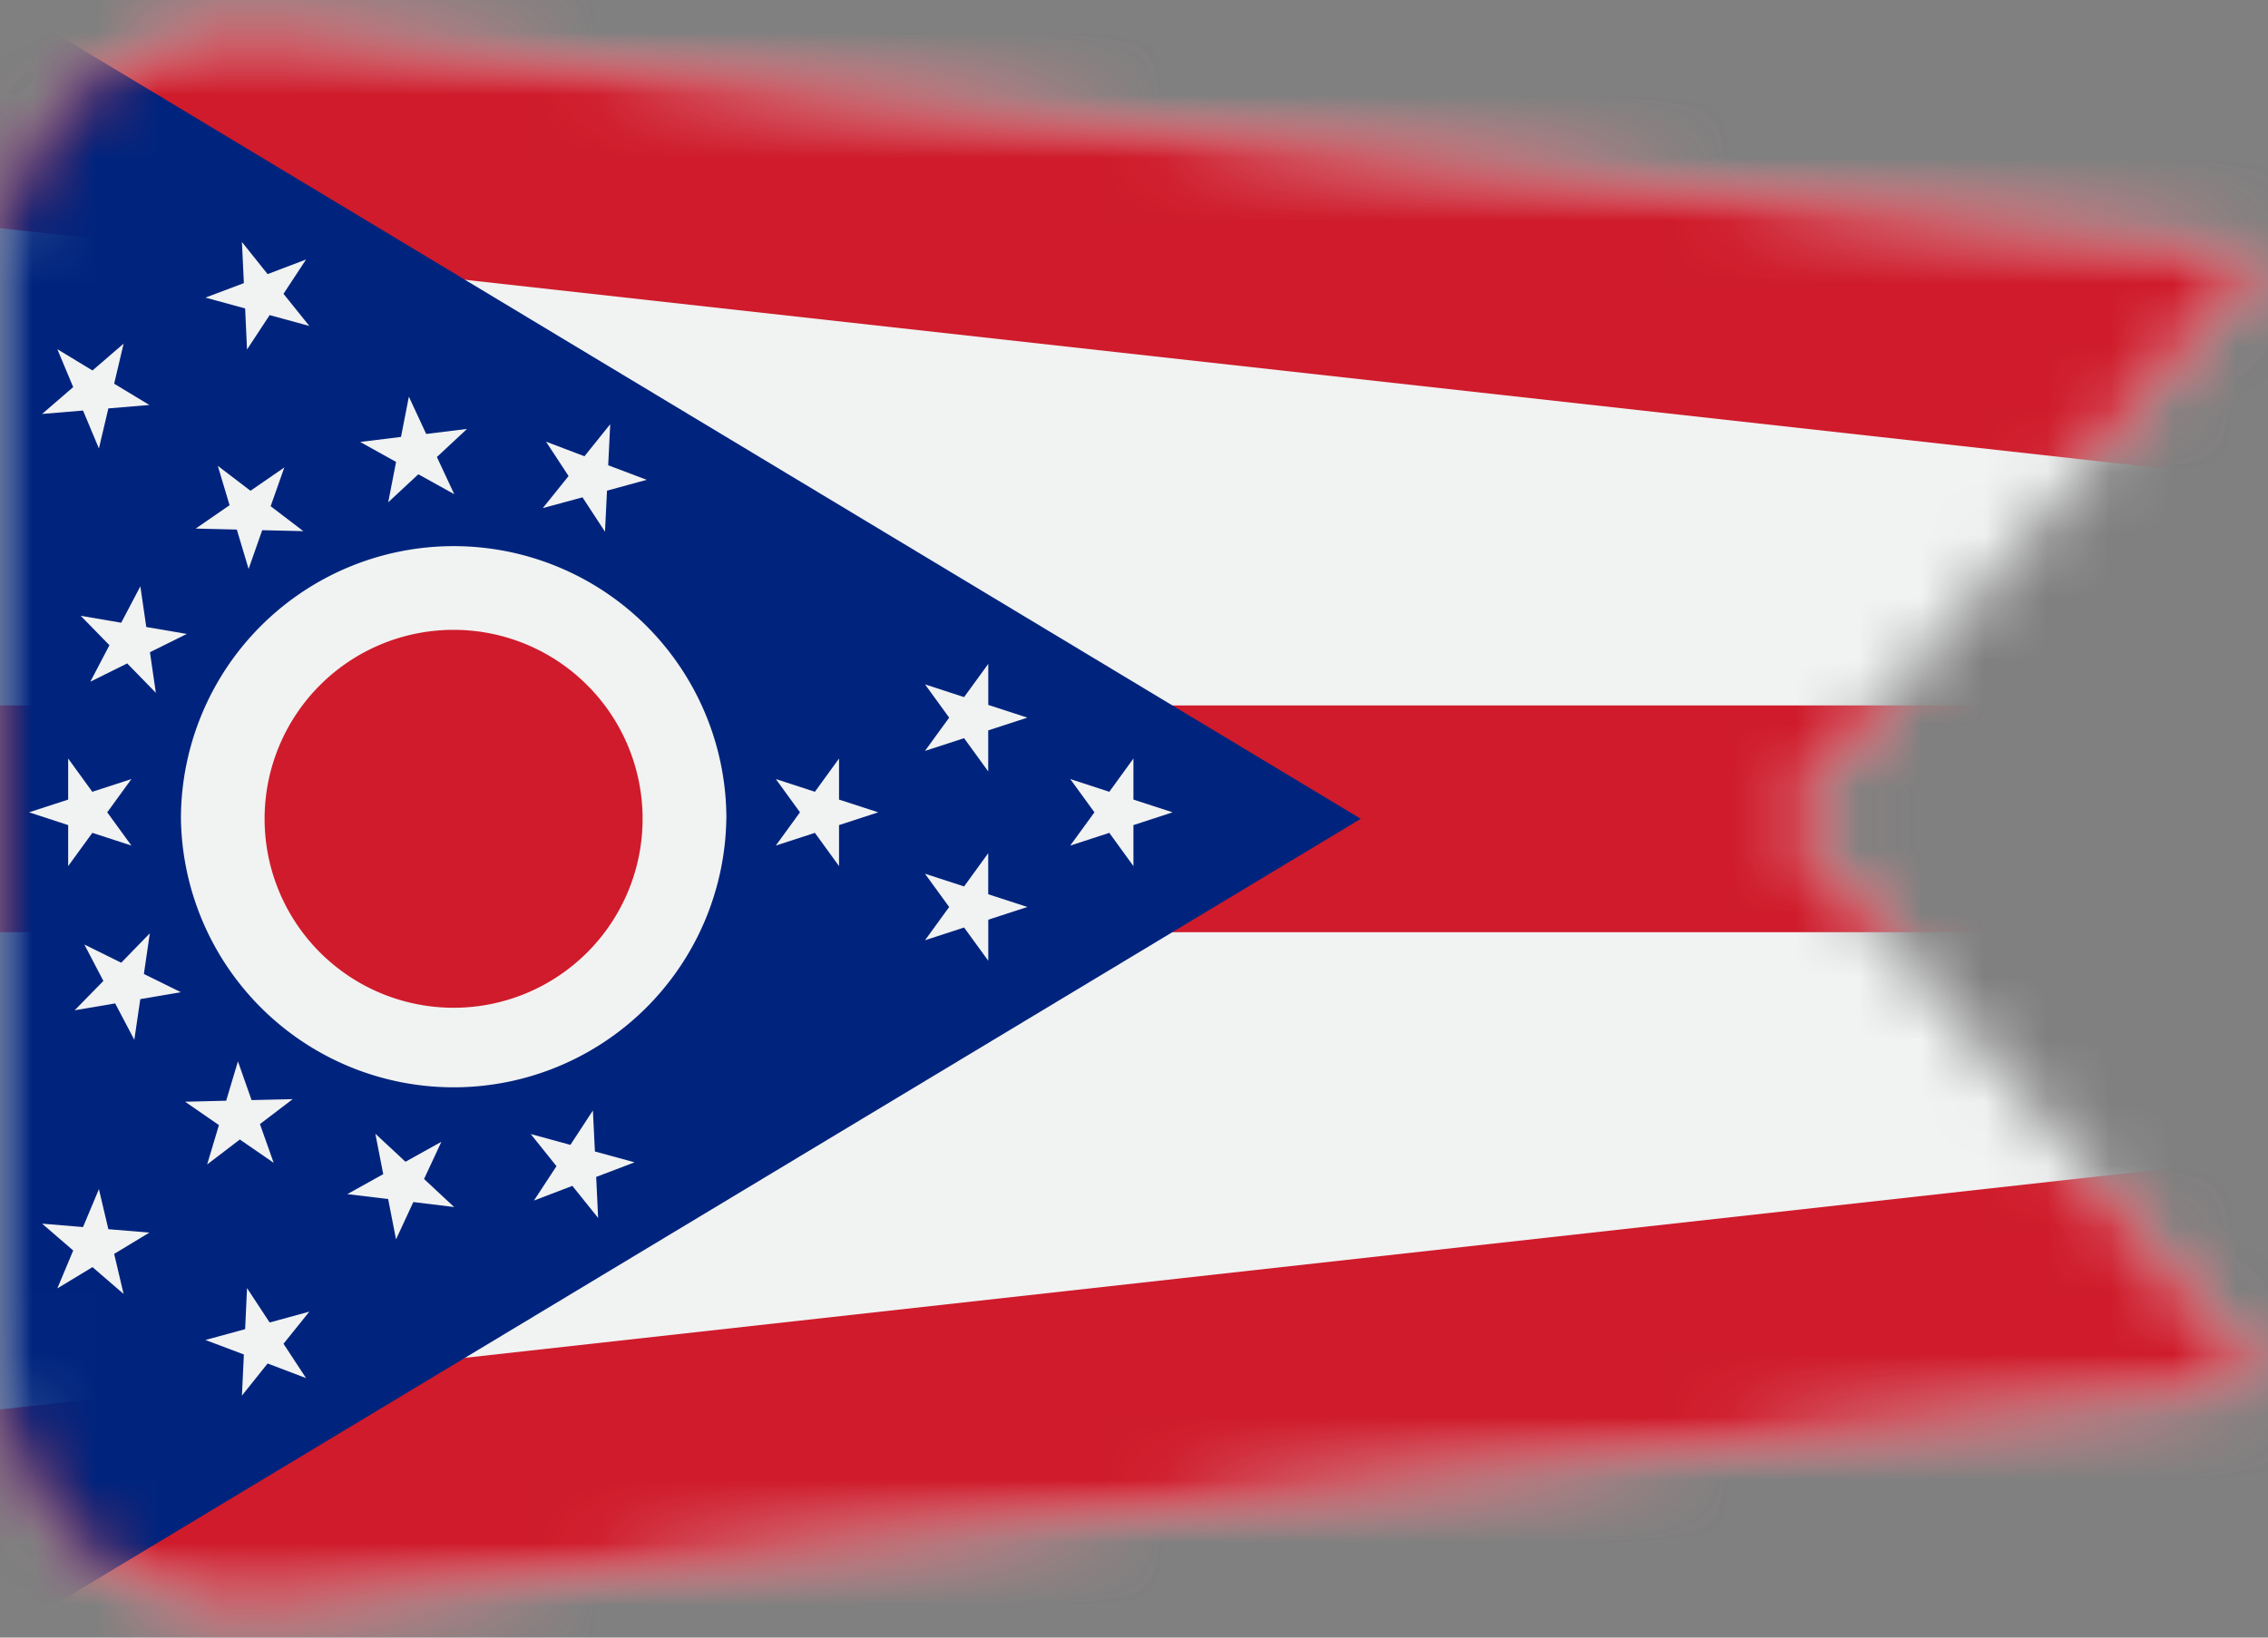 <svg width="36" height="26" viewBox="0 0 36 26" xmlns="http://www.w3.org/2000/svg" xmlns:xlink="http://www.w3.org/1999/xlink"><rect x="0" y="0" width="36" height="26" fill="#808080" stroke="none"/><title>US-OH</title><defs><path d="M0 4.44v17.12a4 4 0 0 0 4.415 3.978L36 22l-7.6-9L36 4 4.415.46A4 4 0 0 0 0 4.44z" id="a"/></defs><g fill="none" fill-rule="evenodd"><mask id="b" fill="#fff"><use xlink:href="#a"/></mask><path fill="#F1F2F2" mask="url(#b)" d="M0 26h36V0H0z"/><path d="M0 26h36v-7.622l-36 4V26zM0 3.622l36 4V0H0v3.622zM0 14.8h36v-3.6H0v3.6z" fill="#CF1B2B" mask="url(#b)"/><path fill="#00247D" mask="url(#b)" d="M0 26l21.6-13L0 0z"/><path d="M11.53 13a4.329 4.329 0 1 0-8.658 0 4.329 4.329 0 0 0 8.657 0" fill="#F1F2F2" mask="url(#b)"/><path d="M10.2 13a3 3 0 1 0-6 0 3 3 0 0 0 6 0" fill="#CF1B2B" mask="url(#b)"/><path fill="#F1F2F2" mask="url(#b)" d="M.461 12.897l.621-.202v-.652l.383.528.621-.202-.384.528.384.528-.62-.202-.384.528V13.1zM.91 5.544l.558.338.494-.426-.15.636.559.338-.651.054-.15.636-.252-.602-.65.054.494-.426zm2.93-1.702l.408.51.61-.232-.358.545.41.51-.63-.172-.359.546-.03-.652-.63-.172.61-.23zM.91 20.456l.558-.338.494.426-.15-.636.559-.338-.651-.054-.15-.636-.252.602-.65-.054.494.426zm2.93 1.702l.408-.51.61.232-.358-.545.41-.51-.63.172-.359-.546-.03.652-.63.172.61.23zm10.1-9.261l-.622-.202v-.652l-.383.528-.62-.202.383.528-.384.528.621-.202.383.528V13.1zm2.367-1.503l-.62-.202v-.652l-.384.528-.62-.202.383.528-.384.528.621-.202.383.528v-.652zm0 3.006l-.62.202v.652l-.384-.528-.62.202.383-.528-.384-.528.621.202.383-.528v.652zm2.306-1.503l-.622-.202v-.652l-.383.528-.62-.202.384.528-.384.528.62-.202.383.528V13.1zM1.185 16.04l.456-.466-.302-.578.585.289.454-.467-.094.646.586.289-.643.11-.095.646-.304-.578zm2.103 2.448l.187-.625-.537-.371.652-.016.187-.625.216.615.653-.015-.52.396.218.615-.537-.37zm2.998 1.189l-.125-.64-.648-.078.57-.317L5.958 18l.478.445.57-.317-.275.591.478.445-.648-.079zm3.208-.34l-.409-.509-.61.233.358-.546-.409-.51.63.172.357-.546.032.651.63.172-.61.232zm.192-12.602l-.032.652.611.231-.63.172-.032.652-.357-.546-.63.171.409-.509-.358-.546.61.232zM6.49 6.298l.275.592.648-.08-.478.446.275.59-.57-.316-.478.445.125-.641-.57-.317.648-.08zM3.457 7.396l.519.396.537-.37-.217.615.519.396-.653-.015-.216.615-.187-.625-.652-.016.537-.371zM1.281 9.777l.643.11.304-.578.094.646.643.11-.585.29.094.645-.455-.467-.585.29.303-.579z"/></g></svg>